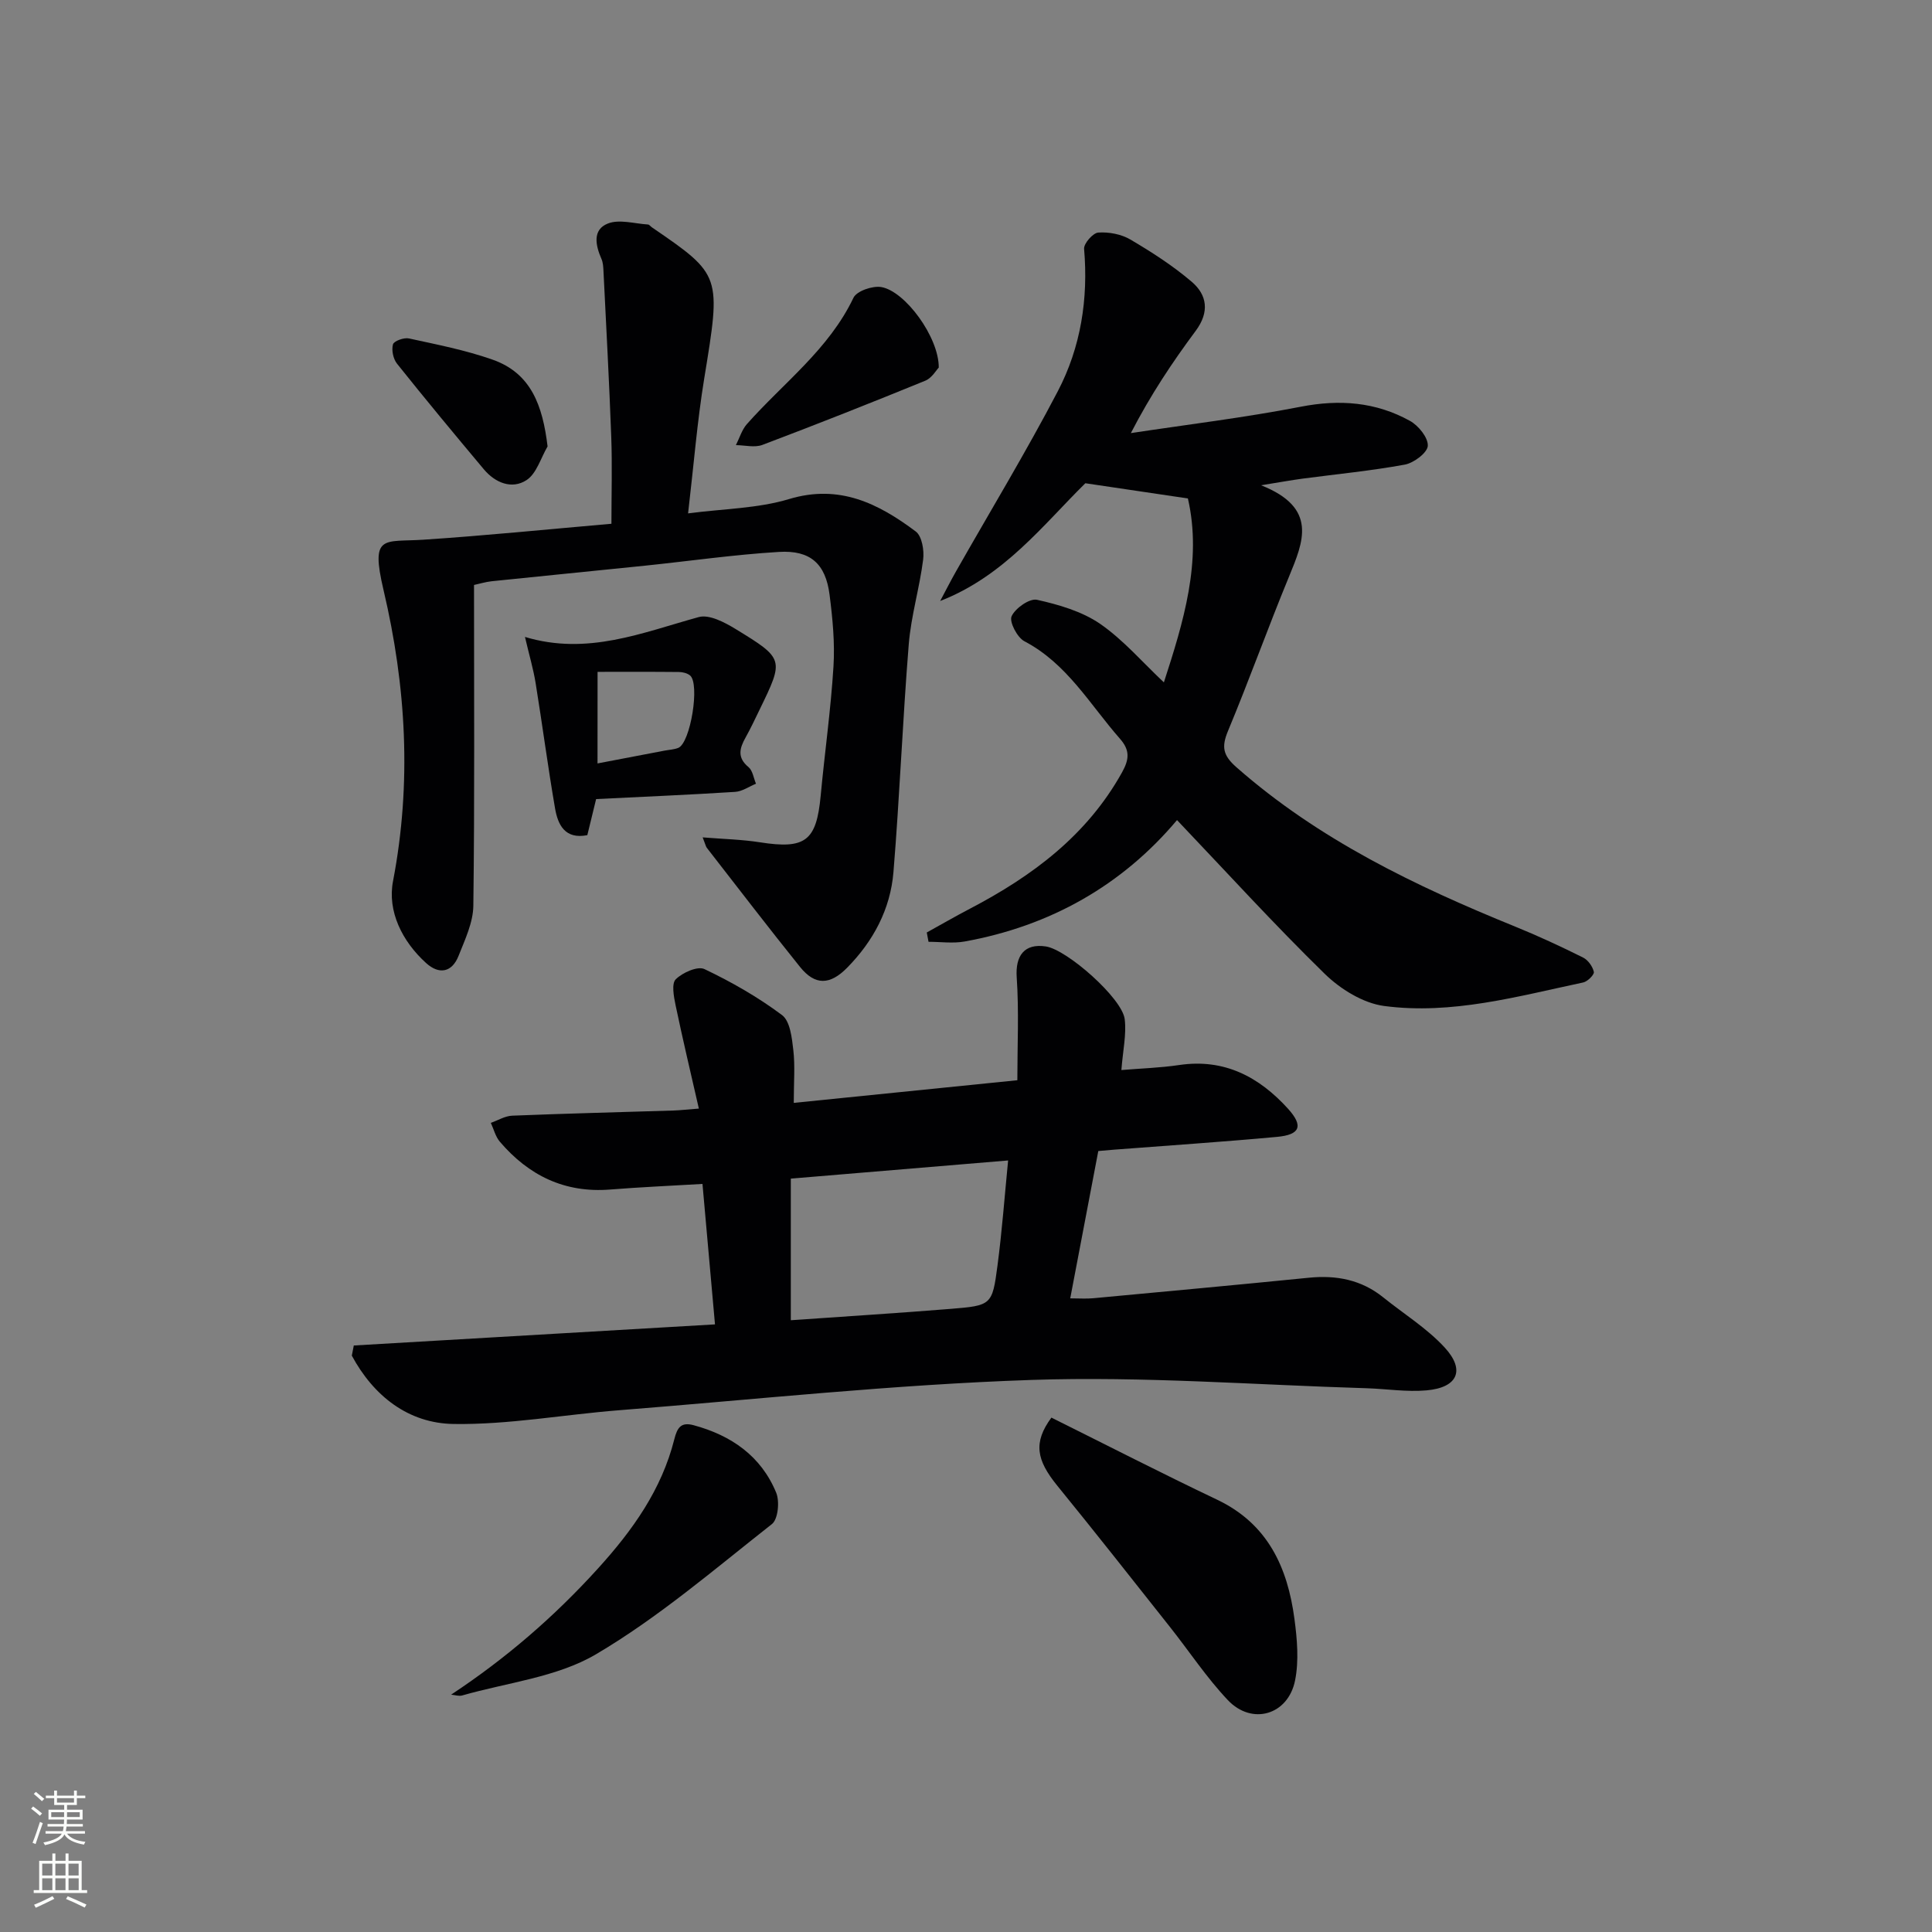 <svg enable-background="new 0 0 400 400" viewBox="0 0 400 400" xmlns="http://www.w3.org/2000/svg"><rect x="0" y="0" width="400" height="400" fill="#808080" stroke="none"/><g fill="#010103"><path d="m73.25 278.57c24.75-1.44 49.49-2.89 74.78-4.37-.88-9.89-1.72-19.25-2.59-29.08-6.61.39-12.87.66-19.11 1.16-9.41.75-16.87-2.9-22.85-9.91-.9-1.06-1.25-2.58-1.86-3.89 1.47-.52 2.93-1.43 4.42-1.49 11.14-.45 22.28-.72 33.42-1.07 1.3-.04 2.6-.2 5.23-.4-1.69-7.4-3.35-14.38-4.82-21.41-.37-1.78-.87-4.46.04-5.36 1.4-1.39 4.53-2.78 5.94-2.11 5.61 2.67 11.09 5.8 16.06 9.52 1.68 1.26 2.05 4.73 2.34 7.26.38 3.26.09 6.61.09 10.92 15.21-1.54 30.49-3.09 46.29-4.69 0-7.23.35-14.29-.13-21.29-.31-4.47 1.57-7.08 6.02-6.41 4.39.65 15.82 10.72 16.34 15.06.38 3.18-.38 6.5-.69 10.53 3.95-.33 8-.45 11.98-1.04 9.33-1.38 16.53 2.45 22.52 9.05 3.23 3.57 2.53 5.39-2.29 5.83-11.24 1.04-22.51 1.78-33.77 2.65-.97.07-1.94.17-3.22.28-1.91 10.05-3.8 19.94-5.81 30.5 1.9 0 3.32.11 4.72-.02 14.9-1.39 29.79-2.76 44.68-4.25 5.7-.57 10.87.41 15.41 4.07 4.26 3.43 9.03 6.38 12.7 10.36 4.34 4.7 2.71 8.32-3.73 8.89-4.1.37-8.28-.31-12.43-.44-23.12-.69-46.28-2.5-69.35-1.72-28.53.96-56.98 4.03-85.46 6.28-11.41.9-22.81 3.01-34.19 2.84-9.39-.13-16.59-5.8-21.09-14.15.13-.69.27-1.4.41-2.1zm90.48-5.23c11.26-.79 22.17-1.47 33.06-2.35 8.5-.69 8.65-.78 9.73-8.97.94-7.13 1.47-14.31 2.2-21.76-15.5 1.3-30.28 2.53-44.99 3.76z"/><path d="m240.97 141.28c4.01-12.39 7.96-25.1 4.97-38.08-7.37-1.09-14-2.08-21.23-3.15-8.66 8.52-16.78 19.22-30.06 24.38 1.1-2.05 2.15-4.14 3.3-6.16 7.05-12.42 14.46-24.64 21.07-37.29 4.75-9.1 6.32-19.1 5.43-29.46-.09-1.1 1.84-3.3 2.94-3.37 2.19-.15 4.75.33 6.64 1.44 4.42 2.6 8.78 5.41 12.67 8.72 3.26 2.76 3.73 6.31.87 10.17-4.82 6.49-9.32 13.21-13.44 21.19 11.73-1.78 23.54-3.2 35.17-5.46 8.05-1.57 15.55-.99 22.62 2.93 1.76.97 3.78 3.47 3.69 5.16-.07 1.42-2.88 3.54-4.74 3.89-7.01 1.29-14.13 1.97-21.21 2.91-2.22.3-4.43.7-8.56 1.37 11.8 4.69 8.76 11.66 5.77 18.93-4.37 10.59-8.23 21.39-12.64 31.97-1.37 3.3-1.02 5.04 1.77 7.49 17.01 14.96 37 24.57 57.72 32.99 4.76 1.93 9.44 4.11 14.04 6.4 1.03.51 1.98 1.85 2.23 2.97.12.57-1.3 2-2.21 2.19-13.59 2.88-27.2 6.72-41.2 4.87-4.37-.58-9.08-3.5-12.33-6.68-10.45-10.21-20.3-21.03-30.56-31.81-11.35 13.49-26.21 21.93-43.99 25.14-2.41.43-4.97.06-7.46.06-.12-.64-.24-1.29-.36-1.93 2.97-1.64 5.92-3.35 8.93-4.92 12.89-6.74 24.21-15.14 31.49-28.22 1.55-2.78 1.63-4.63-.43-6.98-6.22-7.07-10.94-15.54-19.77-20.17-1.5-.78-3.18-4.04-2.66-5.18.77-1.68 3.73-3.75 5.26-3.41 4.53 1.01 9.31 2.4 13.07 4.98 4.83 3.34 8.79 7.98 13.2 12.12z"/><path d="m98.14 121.11c0 22.57.14 44.49-.14 66.4-.04 3.48-1.73 7.03-3.06 10.39-1.37 3.46-4.04 3.92-6.72 1.49-4.98-4.51-8.04-10.74-6.85-16.95 3.9-20.34 2.72-40.38-1.96-60.26-2.75-11.67 0-9.9 8.25-10.44 12.9-.85 25.77-2.16 38.93-3.3 0-6.2.18-12.13-.04-18.06-.42-11.44-1.05-22.88-1.61-34.32-.04-.82-.09-1.71-.41-2.44-1.24-2.82-1.91-6.07 1.32-7.34 2.38-.94 5.51.03 8.31.2.28.02.52.39.8.58 14.47 9.91 14.34 9.89 10.83 31.38-1.44 8.83-2.15 17.78-3.33 27.85 7.37-.97 14.42-1.01 20.89-2.96 10.44-3.15 18.52.92 26.25 6.71 1.28.96 1.77 3.91 1.53 5.8-.74 5.88-2.5 11.65-2.98 17.53-1.27 15.71-1.88 31.48-3.17 47.19-.63 7.67-4.17 14.3-9.6 19.81-3.56 3.61-6.64 3.67-9.73-.16-6.55-8.14-12.9-16.44-19.32-24.69-.19-.25-.25-.61-.85-2.15 4.29.35 8.12.43 11.87 1.02 9.39 1.47 11.68-.26 12.56-9.61.83-8.93 2.1-17.83 2.65-26.77.31-4.93-.18-9.97-.81-14.9-.82-6.37-3.95-9.24-10.49-8.84-9.27.56-18.49 1.89-27.74 2.85-10.57 1.09-21.15 2.12-31.72 3.22-1.29.14-2.56.54-3.66.77z"/><path d="m217.68 293.5c11.49 5.71 22.83 11.53 34.34 17.01 10.48 5 14.56 14.01 15.98 24.66.56 4.2.95 8.67.13 12.75-1.44 7.16-8.92 9.34-13.91 4.08-4.42-4.67-8.01-10.13-12.03-15.2-7.73-9.76-15.42-19.54-23.28-29.19-4.34-5.34-5.03-8.93-1.23-14.11z"/><path d="m123.42 165.44c-.64 2.65-1.23 5.05-1.82 7.47-4.61.91-6.09-2.12-6.68-5.53-1.49-8.64-2.63-17.34-4.03-25.99-.47-2.9-1.32-5.74-2.2-9.52 12.94 3.9 24.3-.9 35.97-4.11 2.17-.6 5.36 1.08 7.62 2.46 10.11 6.18 10.05 6.28 4.99 16.7-.94 1.94-1.86 3.9-2.91 5.78-1.24 2.22-1.78 4.15.61 6.12.87.72 1.05 2.27 1.55 3.44-1.44.59-2.85 1.6-4.32 1.69-9.44.6-18.88 1-28.78 1.49zm.29-7.38c4.85-.93 9.33-1.78 13.82-2.64.97-.19 2-.22 2.9-.58 2.53-1.02 4.53-13.33 2.42-15.01-.59-.47-1.52-.69-2.29-.7-5.57-.06-11.15-.03-16.84-.03-.01 7.11-.01 12.83-.01 18.96z"/><path d="m93.4 350.86c11.46-7.58 21.41-16.2 30.43-26.15 7.18-7.92 13.15-16.3 15.78-26.73.61-2.44 1.41-3.6 3.98-2.91 7.8 2.1 13.98 6.38 17.11 13.97.75 1.81.39 5.5-.88 6.5-11.88 9.34-23.47 19.32-36.41 26.95-8.11 4.78-18.4 5.86-27.73 8.54-.69.19-1.51-.1-2.28-.17z"/><path d="m194.36 76.1c-.49.5-1.42 2.16-2.79 2.72-11.18 4.57-22.42 9.02-33.72 13.29-1.61.61-3.65.06-5.49.05.75-1.47 1.23-3.18 2.29-4.37 7.55-8.52 16.95-15.44 22.05-26.14.67-1.4 3.94-2.52 5.75-2.22 4.95.84 11.95 10.38 11.91 16.67z"/><path d="m113.37 92.43c-1.41 2.39-2.28 5.63-4.37 6.98-3.03 1.96-6.47.56-8.83-2.25-6.06-7.23-12.09-14.49-17.97-21.86-.79-.99-1.17-2.81-.84-4 .19-.7 2.28-1.46 3.31-1.23 5.81 1.27 11.69 2.41 17.28 4.38 8.03 2.81 10.4 9.53 11.42 17.98z"/></g><path d="m6.44 374.46.42-.45c.65.47 1.27.95 1.85 1.44l-.45.49c-.65-.56-1.25-1.06-1.82-1.48m.93 7.33-.63-.26c.55-1.36 1.05-2.8 1.53-4.33.19.1.38.19.59.27-.47 1.29-.96 2.73-1.49 4.32m-.38-10.38.44-.42c.43.34 1.01.82 1.74 1.44l-.49.49c-.53-.51-1.09-1.01-1.69-1.51m2.5.35h1.72v-1.04h.59v1.04h3.52v-1.04h.59v1.04h1.75v.53h-1.75v1.42h-2.03v.97h3.22v2.03h-3.24c0 .35-.01.66-.03.93h3.32v.53h-3.37c-.03.27-.08.58-.15.94h3.96v.53h-3.71c.67.92 1.93 1.48 3.79 1.68-.13.24-.23.44-.29.59-2.13-.38-3.48-1.08-4.04-2.12-.43.97-1.77 1.72-4.03 2.23-.09-.19-.2-.37-.33-.55 2.1-.42 3.37-1.03 3.81-1.83h-3.36v-.53h3.58c.08-.29.13-.61.16-.94h-3.33v-.53h3.39c.02-.27.04-.58.04-.93h-3.23v-2.03h3.25v-.97h-2.07v-1.42h-1.73zm1.12 3.44v1h2.65c.01-.3.02-.44.01-.4v-.25-.35zm1.19-2h3.52v-.91h-3.52zm4.71 2h-2.63v.59c0 .15-.01.28-.01.4h2.64z" fill="#fbfcfa"/><path d="m13.56 383.74h.63v1.52h2.72v6.07h1.13v.6h-11.06v-.6h1.13v-6.07h2.73v-1.52h.63v1.52h2.1v-1.52zm-2.69 8.83.38.56c-1.24.63-2.53 1.25-3.85 1.85-.1-.21-.21-.42-.34-.63 1.37-.55 2.63-1.15 3.81-1.78m-2.13-4.27h2.1v-2.45h-2.1zm0 3.04h2.1v-2.46h-2.1zm2.72-3.04h2.1v-2.45h-2.1zm0 3.04h2.1v-2.46h-2.1zm6.07 3.6c-1.41-.71-2.7-1.3-3.86-1.78l.35-.56c1.45.62 2.75 1.19 3.88 1.72zm-1.25-9.09h-2.1v2.45h2.1zm-2.09 5.49h2.1v-2.46h-2.1z" fill="#fbfcfa"/></svg>